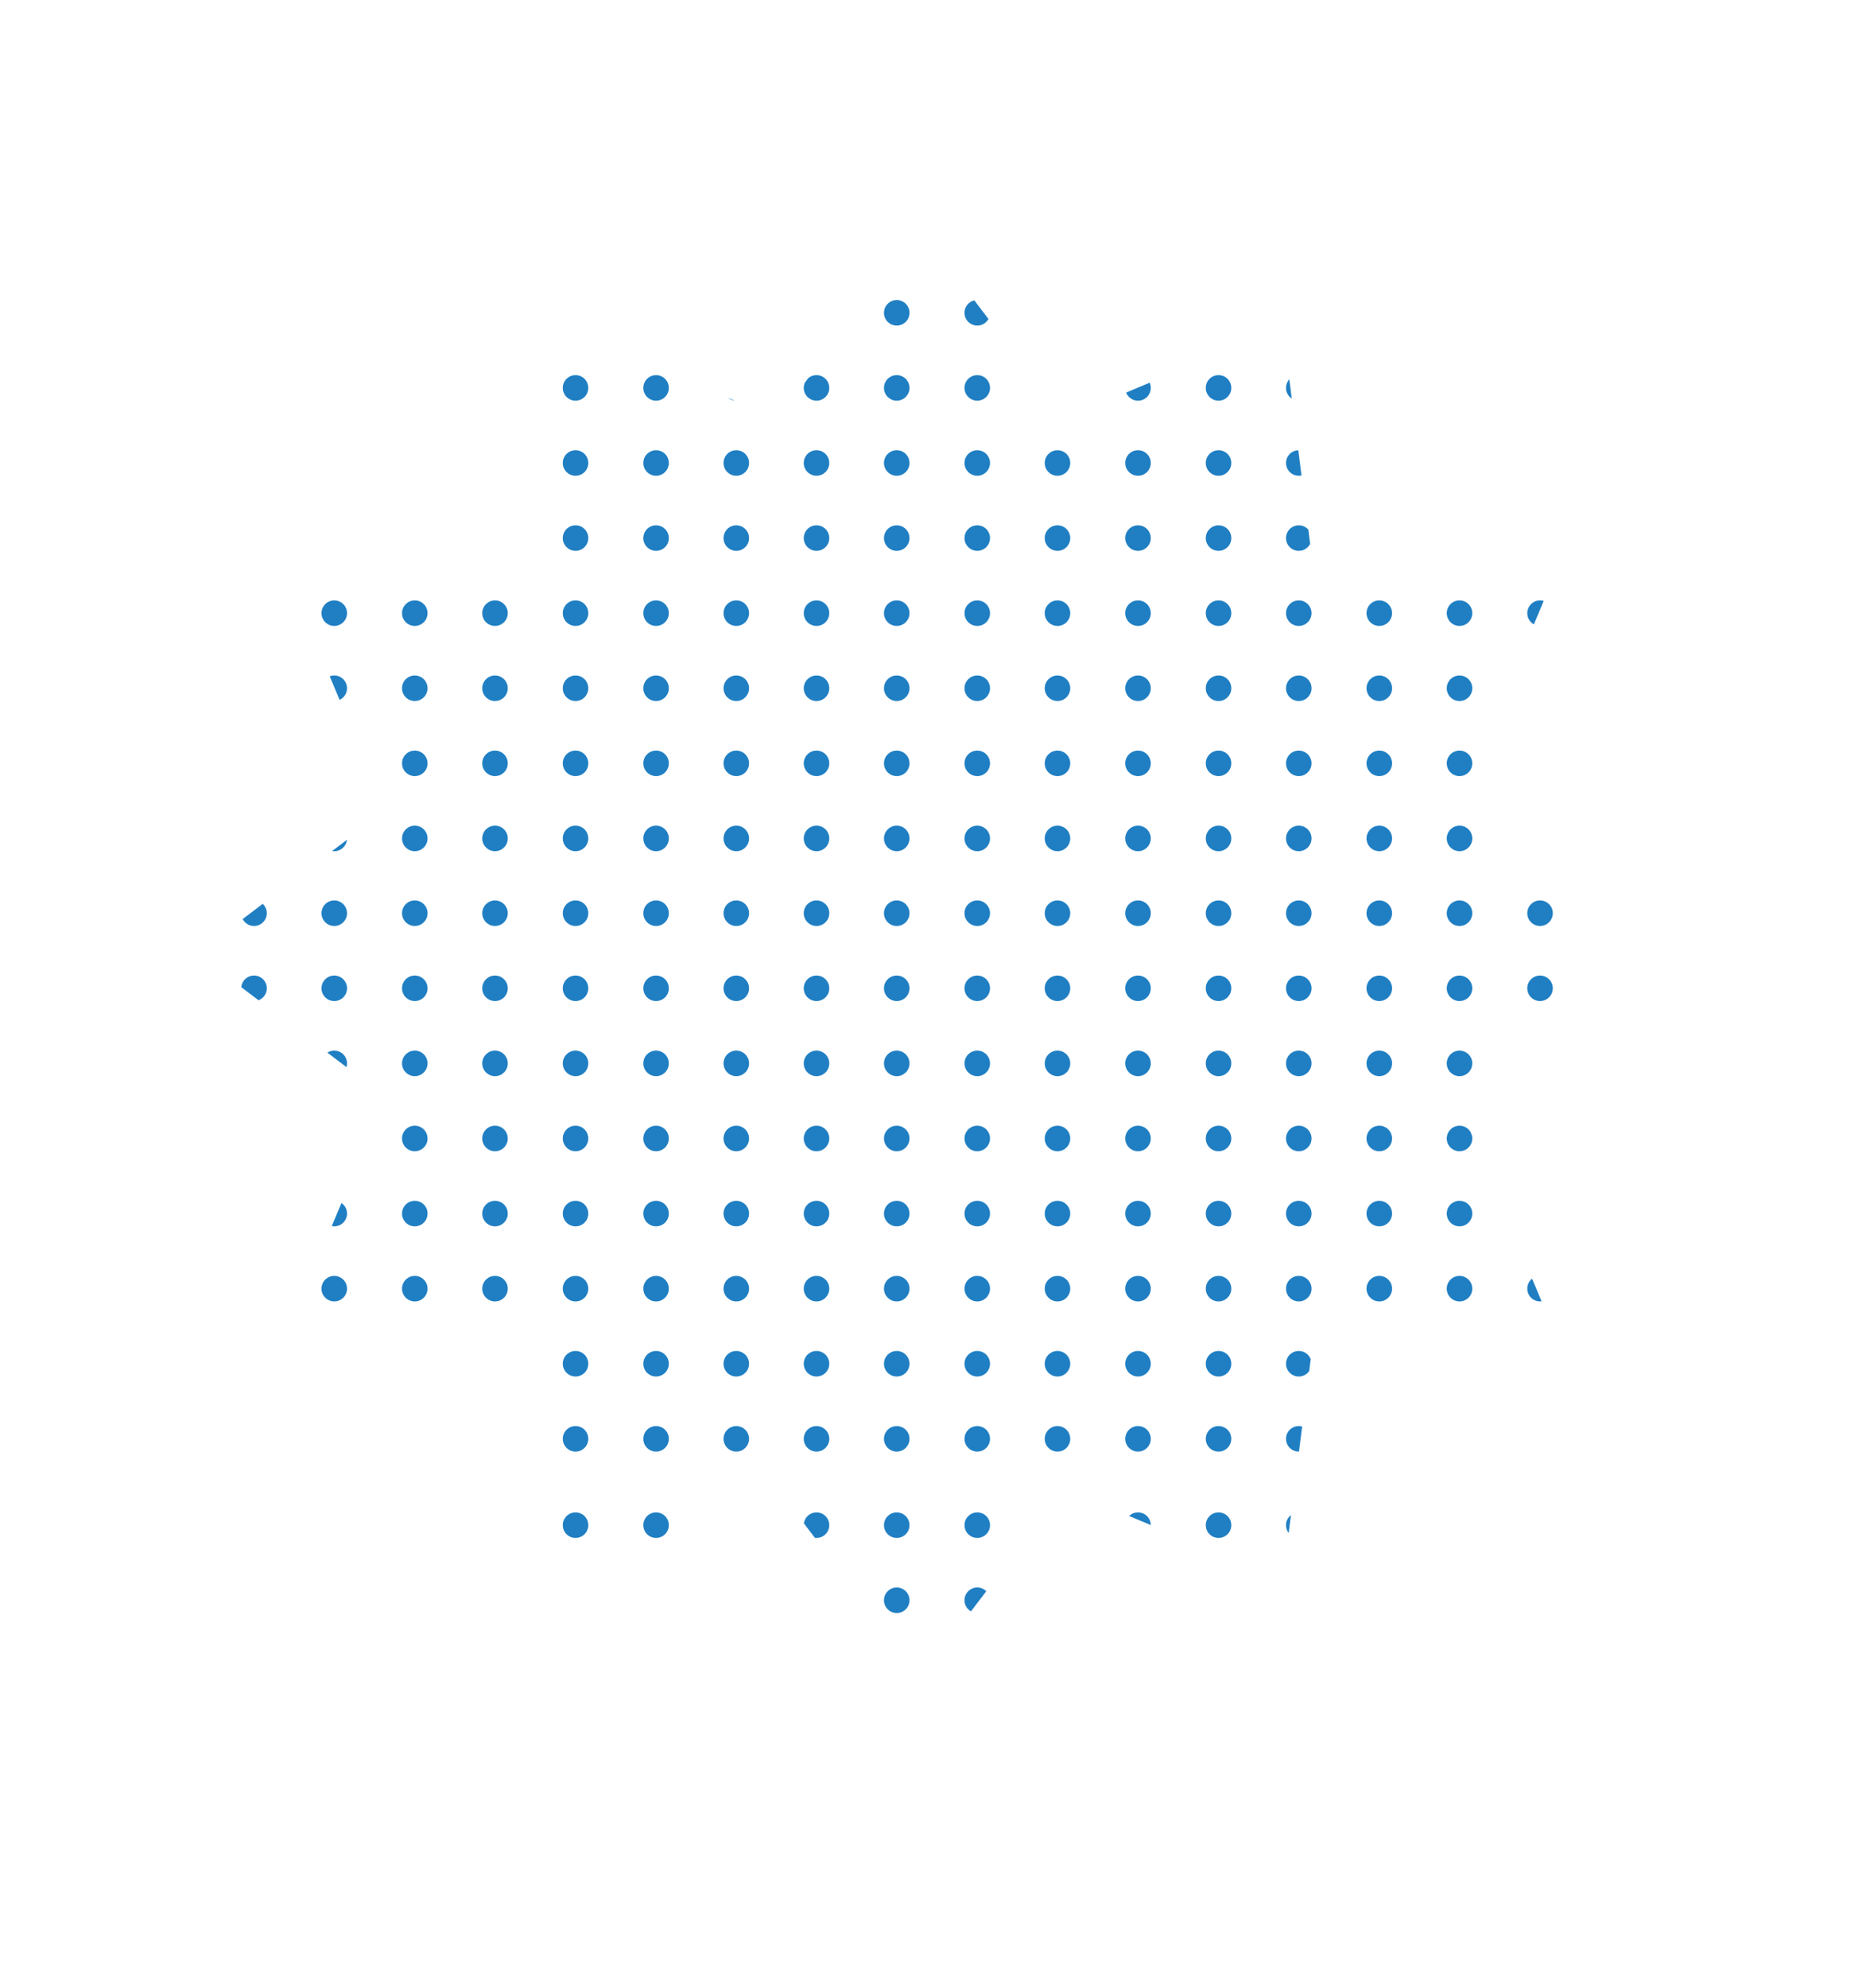 <svg id="Layer_1" data-name="Layer 1" xmlns="http://www.w3.org/2000/svg" xmlns:xlink="http://www.w3.org/1999/xlink" viewBox="0 0 61.67 65.4"><defs><style>.cls-1{fill:none;}.cls-2{clip-path:url(#clip-path);}.cls-3{clip-path:url(#clip-path-2);}.cls-4{fill:#207fc3;}</style><clipPath id="clip-path"><polygon id="_Clipping_Path_" data-name="&lt;Clipping Path&gt;" class="cls-1" points="30.3 7.56 35.02 13.77 42.21 10.75 43.19 18.48 50.93 19.46 47.91 26.65 54.12 31.37 47.91 36.09 50.93 43.28 43.19 44.26 42.21 51.99 35.02 48.97 30.3 55.18 25.59 48.97 18.4 51.99 17.42 44.26 9.68 43.28 12.7 36.09 6.49 31.37 12.7 26.65 9.68 19.46 17.42 18.48 18.4 10.75 25.59 13.77 30.3 7.56"/></clipPath><clipPath id="clip-path-2"><circle id="_Clipping_Path_2" data-name="&lt;Clipping Path&gt;" class="cls-1" cx="30.3" cy="32.69" r="28.37"/></clipPath></defs><title>exclamation-background</title><g id="_Clip_Group_" data-name="&lt;Clip Group&gt;"><g class="cls-2"><g id="_Clip_Group_2" data-name="&lt;Clip Group&gt;"><g class="cls-3"><g id="_Group_" data-name="&lt;Group&gt;"><circle id="_Path_" data-name="&lt;Path&gt;" class="cls-4" cx="24.23" cy="47.33" r="0.42"/><circle id="_Path_2" data-name="&lt;Path&gt;" class="cls-4" cx="21.59" cy="47.33" r="0.42"/><circle id="_Path_3" data-name="&lt;Path&gt;" class="cls-4" cx="18.94" cy="47.33" r="0.42"/><circle id="_Path_4" data-name="&lt;Path&gt;" class="cls-4" cx="16.29" cy="47.33" r="0.42"/><circle id="_Path_5" data-name="&lt;Path&gt;" class="cls-4" cx="13.65" cy="47.33" r="0.42"/><circle id="_Path_6" data-name="&lt;Path&gt;" class="cls-4" cx="11" cy="47.33" r="0.42"/><circle id="_Path_7" data-name="&lt;Path&gt;" class="cls-4" cx="8.36" cy="47.33" r="0.42"/><circle id="_Path_8" data-name="&lt;Path&gt;" class="cls-4" cx="5.71" cy="47.33" r="0.42"/><circle id="_Path_9" data-name="&lt;Path&gt;" class="cls-4" cx="3.06" cy="47.33" r="0.42"/><circle id="_Path_10" data-name="&lt;Path&gt;" class="cls-4" cx="0.42" cy="47.33" r="0.42"/><circle id="_Path_11" data-name="&lt;Path&gt;" class="cls-4" cx="24.23" cy="44.86" r="0.42"/><circle id="_Path_12" data-name="&lt;Path&gt;" class="cls-4" cx="21.59" cy="44.86" r="0.42"/><circle id="_Path_13" data-name="&lt;Path&gt;" class="cls-4" cx="18.94" cy="44.86" r="0.42"/><circle id="_Path_14" data-name="&lt;Path&gt;" class="cls-4" cx="16.29" cy="44.86" r="0.42"/><circle id="_Path_15" data-name="&lt;Path&gt;" class="cls-4" cx="13.65" cy="44.86" r="0.42"/><circle id="_Path_16" data-name="&lt;Path&gt;" class="cls-4" cx="11" cy="44.86" r="0.42"/><circle id="_Path_17" data-name="&lt;Path&gt;" class="cls-4" cx="8.36" cy="44.86" r="0.42"/><circle id="_Path_18" data-name="&lt;Path&gt;" class="cls-4" cx="5.71" cy="44.86" r="0.42"/><circle id="_Path_19" data-name="&lt;Path&gt;" class="cls-4" cx="3.06" cy="44.86" r="0.42"/><circle id="_Path_20" data-name="&lt;Path&gt;" class="cls-4" cx="0.42" cy="44.86" r="0.42"/><circle id="_Path_21" data-name="&lt;Path&gt;" class="cls-4" cx="24.23" cy="42.39" r="0.42"/><circle id="_Path_22" data-name="&lt;Path&gt;" class="cls-4" cx="21.59" cy="42.39" r="0.42"/><circle id="_Path_23" data-name="&lt;Path&gt;" class="cls-4" cx="18.94" cy="42.39" r="0.42"/><circle id="_Path_24" data-name="&lt;Path&gt;" class="cls-4" cx="16.29" cy="42.39" r="0.42"/><circle id="_Path_25" data-name="&lt;Path&gt;" class="cls-4" cx="13.65" cy="42.39" r="0.42"/><circle id="_Path_26" data-name="&lt;Path&gt;" class="cls-4" cx="11" cy="42.39" r="0.42"/><circle id="_Path_27" data-name="&lt;Path&gt;" class="cls-4" cx="8.36" cy="42.39" r="0.42"/><circle id="_Path_28" data-name="&lt;Path&gt;" class="cls-4" cx="5.71" cy="42.39" r="0.42"/><circle id="_Path_29" data-name="&lt;Path&gt;" class="cls-4" cx="3.06" cy="42.39" r="0.42"/><circle id="_Path_30" data-name="&lt;Path&gt;" class="cls-4" cx="0.42" cy="42.39" r="0.42"/><circle id="_Path_31" data-name="&lt;Path&gt;" class="cls-4" cx="24.23" cy="39.92" r="0.42"/><circle id="_Path_32" data-name="&lt;Path&gt;" class="cls-4" cx="21.59" cy="39.92" r="0.42"/><circle id="_Path_33" data-name="&lt;Path&gt;" class="cls-4" cx="18.94" cy="39.92" r="0.42"/><circle id="_Path_34" data-name="&lt;Path&gt;" class="cls-4" cx="16.29" cy="39.92" r="0.42"/><circle id="_Path_35" data-name="&lt;Path&gt;" class="cls-4" cx="13.65" cy="39.92" r="0.42"/><circle id="_Path_36" data-name="&lt;Path&gt;" class="cls-4" cx="11" cy="39.92" r="0.42"/><circle id="_Path_37" data-name="&lt;Path&gt;" class="cls-4" cx="8.36" cy="39.92" r="0.42"/><circle id="_Path_38" data-name="&lt;Path&gt;" class="cls-4" cx="5.71" cy="39.92" r="0.42"/><circle id="_Path_39" data-name="&lt;Path&gt;" class="cls-4" cx="3.06" cy="39.92" r="0.42"/><circle id="_Path_40" data-name="&lt;Path&gt;" class="cls-4" cx="0.42" cy="39.92" r="0.42"/><circle id="_Path_41" data-name="&lt;Path&gt;" class="cls-4" cx="24.23" cy="37.45" r="0.42"/><circle id="_Path_42" data-name="&lt;Path&gt;" class="cls-4" cx="21.59" cy="37.45" r="0.42"/><circle id="_Path_43" data-name="&lt;Path&gt;" class="cls-4" cx="18.94" cy="37.45" r="0.42"/><circle id="_Path_44" data-name="&lt;Path&gt;" class="cls-4" cx="16.29" cy="37.45" r="0.42"/><circle id="_Path_45" data-name="&lt;Path&gt;" class="cls-4" cx="13.65" cy="37.45" r="0.42"/><circle id="_Path_46" data-name="&lt;Path&gt;" class="cls-4" cx="11" cy="37.45" r="0.42"/><circle id="_Path_47" data-name="&lt;Path&gt;" class="cls-4" cx="8.36" cy="37.45" r="0.42"/><circle id="_Path_48" data-name="&lt;Path&gt;" class="cls-4" cx="5.71" cy="37.45" r="0.42"/><circle id="_Path_49" data-name="&lt;Path&gt;" class="cls-4" cx="3.06" cy="37.45" r="0.42"/><circle id="_Path_50" data-name="&lt;Path&gt;" class="cls-4" cx="0.42" cy="37.45" r="0.42"/><circle id="_Path_51" data-name="&lt;Path&gt;" class="cls-4" cx="24.23" cy="34.98" r="0.42"/><circle id="_Path_52" data-name="&lt;Path&gt;" class="cls-4" cx="21.59" cy="34.98" r="0.42"/><circle id="_Path_53" data-name="&lt;Path&gt;" class="cls-4" cx="18.94" cy="34.98" r="0.42"/><circle id="_Path_54" data-name="&lt;Path&gt;" class="cls-4" cx="16.29" cy="34.98" r="0.42"/><circle id="_Path_55" data-name="&lt;Path&gt;" class="cls-4" cx="13.65" cy="34.98" r="0.42"/><circle id="_Path_56" data-name="&lt;Path&gt;" class="cls-4" cx="11" cy="34.98" r="0.42"/><circle id="_Path_57" data-name="&lt;Path&gt;" class="cls-4" cx="8.36" cy="34.98" r="0.42"/><circle id="_Path_58" data-name="&lt;Path&gt;" class="cls-4" cx="5.71" cy="34.98" r="0.42"/><circle id="_Path_59" data-name="&lt;Path&gt;" class="cls-4" cx="3.06" cy="34.98" r="0.42"/><circle id="_Path_60" data-name="&lt;Path&gt;" class="cls-4" cx="0.42" cy="34.98" r="0.42"/><circle id="_Path_61" data-name="&lt;Path&gt;" class="cls-4" cx="24.23" cy="32.51" r="0.42"/><circle id="_Path_62" data-name="&lt;Path&gt;" class="cls-4" cx="21.59" cy="32.51" r="0.42"/><circle id="_Path_63" data-name="&lt;Path&gt;" class="cls-4" cx="18.94" cy="32.51" r="0.42"/><circle id="_Path_64" data-name="&lt;Path&gt;" class="cls-4" cx="16.29" cy="32.51" r="0.42"/><circle id="_Path_65" data-name="&lt;Path&gt;" class="cls-4" cx="13.65" cy="32.51" r="0.42"/><circle id="_Path_66" data-name="&lt;Path&gt;" class="cls-4" cx="11" cy="32.51" r="0.42"/><circle id="_Path_67" data-name="&lt;Path&gt;" class="cls-4" cx="8.36" cy="32.51" r="0.42"/><circle id="_Path_68" data-name="&lt;Path&gt;" class="cls-4" cx="5.71" cy="32.51" r="0.42"/><circle id="_Path_69" data-name="&lt;Path&gt;" class="cls-4" cx="3.06" cy="32.51" r="0.42"/><circle id="_Path_70" data-name="&lt;Path&gt;" class="cls-4" cx="0.42" cy="32.51" r="0.42"/><circle id="_Path_71" data-name="&lt;Path&gt;" class="cls-4" cx="24.23" cy="30.04" r="0.42"/><circle id="_Path_72" data-name="&lt;Path&gt;" class="cls-4" cx="21.59" cy="30.04" r="0.42"/><circle id="_Path_73" data-name="&lt;Path&gt;" class="cls-4" cx="18.94" cy="30.04" r="0.42"/><circle id="_Path_74" data-name="&lt;Path&gt;" class="cls-4" cx="16.29" cy="30.04" r="0.42"/><circle id="_Path_75" data-name="&lt;Path&gt;" class="cls-4" cx="13.65" cy="30.04" r="0.42"/><circle id="_Path_76" data-name="&lt;Path&gt;" class="cls-4" cx="11" cy="30.04" r="0.42"/><circle id="_Path_77" data-name="&lt;Path&gt;" class="cls-4" cx="8.36" cy="30.04" r="0.42"/><circle id="_Path_78" data-name="&lt;Path&gt;" class="cls-4" cx="5.71" cy="30.04" r="0.42"/><circle id="_Path_79" data-name="&lt;Path&gt;" class="cls-4" cx="3.06" cy="30.04" r="0.42"/><circle id="_Path_80" data-name="&lt;Path&gt;" class="cls-4" cx="0.42" cy="30.04" r="0.42"/><circle id="_Path_81" data-name="&lt;Path&gt;" class="cls-4" cx="24.23" cy="64.98" r="0.42"/><circle id="_Path_82" data-name="&lt;Path&gt;" class="cls-4" cx="21.59" cy="64.98" r="0.42"/><circle id="_Path_83" data-name="&lt;Path&gt;" class="cls-4" cx="18.94" cy="64.98" r="0.42"/><circle id="_Path_84" data-name="&lt;Path&gt;" class="cls-4" cx="16.29" cy="64.98" r="0.42"/><circle id="_Path_85" data-name="&lt;Path&gt;" class="cls-4" cx="13.65" cy="64.98" r="0.42"/><circle id="_Path_86" data-name="&lt;Path&gt;" class="cls-4" cx="11" cy="64.98" r="0.42"/><circle id="_Path_87" data-name="&lt;Path&gt;" class="cls-4" cx="8.36" cy="64.98" r="0.42"/><circle id="_Path_88" data-name="&lt;Path&gt;" class="cls-4" cx="5.71" cy="64.98" r="0.42"/><circle id="_Path_89" data-name="&lt;Path&gt;" class="cls-4" cx="3.06" cy="64.98" r="0.42"/><circle id="_Path_90" data-name="&lt;Path&gt;" class="cls-4" cx="0.42" cy="64.98" r="0.42"/><circle id="_Path_91" data-name="&lt;Path&gt;" class="cls-4" cx="24.23" cy="62.52" r="0.42"/><circle id="_Path_92" data-name="&lt;Path&gt;" class="cls-4" cx="21.59" cy="62.52" r="0.42"/><circle id="_Path_93" data-name="&lt;Path&gt;" class="cls-4" cx="18.94" cy="62.52" r="0.42"/><circle id="_Path_94" data-name="&lt;Path&gt;" class="cls-4" cx="16.29" cy="62.52" r="0.42"/><circle id="_Path_95" data-name="&lt;Path&gt;" class="cls-4" cx="13.65" cy="62.52" r="0.42"/><circle id="_Path_96" data-name="&lt;Path&gt;" class="cls-4" cx="11" cy="62.52" r="0.42"/><circle id="_Path_97" data-name="&lt;Path&gt;" class="cls-4" cx="8.36" cy="62.52" r="0.42"/><circle id="_Path_98" data-name="&lt;Path&gt;" class="cls-4" cx="5.71" cy="62.52" r="0.42"/><circle id="_Path_99" data-name="&lt;Path&gt;" class="cls-4" cx="3.06" cy="62.52" r="0.42"/><circle id="_Path_100" data-name="&lt;Path&gt;" class="cls-4" cx="0.42" cy="62.52" r="0.42"/><circle id="_Path_101" data-name="&lt;Path&gt;" class="cls-4" cx="24.23" cy="60.05" r="0.42"/><circle id="_Path_102" data-name="&lt;Path&gt;" class="cls-4" cx="21.59" cy="60.05" r="0.42"/><circle id="_Path_103" data-name="&lt;Path&gt;" class="cls-4" cx="18.94" cy="60.05" r="0.42"/><circle id="_Path_104" data-name="&lt;Path&gt;" class="cls-4" cx="16.29" cy="60.05" r="0.42"/><circle id="_Path_105" data-name="&lt;Path&gt;" class="cls-4" cx="13.65" cy="60.05" r="0.42"/><circle id="_Path_106" data-name="&lt;Path&gt;" class="cls-4" cx="11" cy="60.05" r="0.42"/><circle id="_Path_107" data-name="&lt;Path&gt;" class="cls-4" cx="8.36" cy="60.05" r="0.42"/><circle id="_Path_108" data-name="&lt;Path&gt;" class="cls-4" cx="5.71" cy="60.05" r="0.42"/><circle id="_Path_109" data-name="&lt;Path&gt;" class="cls-4" cx="3.06" cy="60.05" r="0.42"/><circle id="_Path_110" data-name="&lt;Path&gt;" class="cls-4" cx="0.42" cy="60.05" r="0.42"/><circle id="_Path_111" data-name="&lt;Path&gt;" class="cls-4" cx="24.23" cy="57.58" r="0.42"/><circle id="_Path_112" data-name="&lt;Path&gt;" class="cls-4" cx="21.59" cy="57.58" r="0.42"/><circle id="_Path_113" data-name="&lt;Path&gt;" class="cls-4" cx="18.94" cy="57.58" r="0.42"/><circle id="_Path_114" data-name="&lt;Path&gt;" class="cls-4" cx="16.29" cy="57.58" r="0.42"/><circle id="_Path_115" data-name="&lt;Path&gt;" class="cls-4" cx="13.65" cy="57.58" r="0.42"/><circle id="_Path_116" data-name="&lt;Path&gt;" class="cls-4" cx="11" cy="57.58" r="0.42"/><circle id="_Path_117" data-name="&lt;Path&gt;" class="cls-4" cx="8.36" cy="57.58" r="0.42"/><circle id="_Path_118" data-name="&lt;Path&gt;" class="cls-4" cx="5.71" cy="57.58" r="0.42"/><circle id="_Path_119" data-name="&lt;Path&gt;" class="cls-4" cx="3.06" cy="57.58" r="0.42"/><circle id="_Path_120" data-name="&lt;Path&gt;" class="cls-4" cx="0.42" cy="57.58" r="0.42"/><circle id="_Path_121" data-name="&lt;Path&gt;" class="cls-4" cx="24.23" cy="55.11" r="0.42"/><circle id="_Path_122" data-name="&lt;Path&gt;" class="cls-4" cx="21.59" cy="55.11" r="0.42"/><circle id="_Path_123" data-name="&lt;Path&gt;" class="cls-4" cx="18.94" cy="55.11" r="0.42"/><circle id="_Path_124" data-name="&lt;Path&gt;" class="cls-4" cx="16.29" cy="55.11" r="0.42"/><circle id="_Path_125" data-name="&lt;Path&gt;" class="cls-4" cx="13.65" cy="55.11" r="0.42"/><circle id="_Path_126" data-name="&lt;Path&gt;" class="cls-4" cx="11" cy="55.11" r="0.42"/><circle id="_Path_127" data-name="&lt;Path&gt;" class="cls-4" cx="8.36" cy="55.11" r="0.42"/><circle id="_Path_128" data-name="&lt;Path&gt;" class="cls-4" cx="5.71" cy="55.11" r="0.42"/><circle id="_Path_129" data-name="&lt;Path&gt;" class="cls-4" cx="3.06" cy="55.11" r="0.42"/><circle id="_Path_130" data-name="&lt;Path&gt;" class="cls-4" cx="0.42" cy="55.11" r="0.42"/><circle id="_Path_131" data-name="&lt;Path&gt;" class="cls-4" cx="24.23" cy="52.64" r="0.42"/><circle id="_Path_132" data-name="&lt;Path&gt;" class="cls-4" cx="21.59" cy="52.64" r="0.42"/><circle id="_Path_133" data-name="&lt;Path&gt;" class="cls-4" cx="18.94" cy="52.64" r="0.42"/><circle id="_Path_134" data-name="&lt;Path&gt;" class="cls-4" cx="16.29" cy="52.64" r="0.42"/><circle id="_Path_135" data-name="&lt;Path&gt;" class="cls-4" cx="13.65" cy="52.64" r="0.42"/><circle id="_Path_136" data-name="&lt;Path&gt;" class="cls-4" cx="11" cy="52.64" r="0.42"/><circle id="_Path_137" data-name="&lt;Path&gt;" class="cls-4" cx="8.36" cy="52.64" r="0.42"/><circle id="_Path_138" data-name="&lt;Path&gt;" class="cls-4" cx="5.71" cy="52.64" r="0.42"/><circle id="_Path_139" data-name="&lt;Path&gt;" class="cls-4" cx="3.06" cy="52.64" r="0.42"/><circle id="_Path_140" data-name="&lt;Path&gt;" class="cls-4" cx="0.42" cy="52.64" r="0.42"/><circle id="_Path_141" data-name="&lt;Path&gt;" class="cls-4" cx="24.23" cy="50.17" r="0.42"/><circle id="_Path_142" data-name="&lt;Path&gt;" class="cls-4" cx="21.59" cy="50.17" r="0.42"/><circle id="_Path_143" data-name="&lt;Path&gt;" class="cls-4" cx="18.94" cy="50.17" r="0.42"/><circle id="_Path_144" data-name="&lt;Path&gt;" class="cls-4" cx="16.29" cy="50.17" r="0.42"/><circle id="_Path_145" data-name="&lt;Path&gt;" class="cls-4" cx="13.65" cy="50.17" r="0.42"/><circle id="_Path_146" data-name="&lt;Path&gt;" class="cls-4" cx="11" cy="50.17" r="0.42"/><circle id="_Path_147" data-name="&lt;Path&gt;" class="cls-4" cx="8.36" cy="50.17" r="0.42"/><circle id="_Path_148" data-name="&lt;Path&gt;" class="cls-4" cx="5.71" cy="50.17" r="0.42"/><circle id="_Path_149" data-name="&lt;Path&gt;" class="cls-4" cx="3.06" cy="50.17" r="0.42"/><circle id="_Path_150" data-name="&lt;Path&gt;" class="cls-4" cx="0.42" cy="50.17" r="0.42"/><circle id="_Path_151" data-name="&lt;Path&gt;" class="cls-4" cx="24.23" cy="27.58" r="0.42"/><circle id="_Path_152" data-name="&lt;Path&gt;" class="cls-4" cx="21.59" cy="27.58" r="0.42"/><circle id="_Path_153" data-name="&lt;Path&gt;" class="cls-4" cx="18.94" cy="27.58" r="0.42"/><circle id="_Path_154" data-name="&lt;Path&gt;" class="cls-4" cx="16.29" cy="27.58" r="0.42"/><circle id="_Path_155" data-name="&lt;Path&gt;" class="cls-4" cx="13.65" cy="27.58" r="0.42"/><circle id="_Path_156" data-name="&lt;Path&gt;" class="cls-4" cx="11" cy="27.58" r="0.42"/><circle id="_Path_157" data-name="&lt;Path&gt;" class="cls-4" cx="8.36" cy="27.58" r="0.42"/><circle id="_Path_158" data-name="&lt;Path&gt;" class="cls-4" cx="5.71" cy="27.58" r="0.42"/><circle id="_Path_159" data-name="&lt;Path&gt;" class="cls-4" cx="3.06" cy="27.58" r="0.42"/><circle id="_Path_160" data-name="&lt;Path&gt;" class="cls-4" cx="0.42" cy="27.58" r="0.42"/><circle id="_Path_161" data-name="&lt;Path&gt;" class="cls-4" cx="24.23" cy="25.11" r="0.42"/><circle id="_Path_162" data-name="&lt;Path&gt;" class="cls-4" cx="21.59" cy="25.11" r="0.42"/><circle id="_Path_163" data-name="&lt;Path&gt;" class="cls-4" cx="18.94" cy="25.11" r="0.42"/><circle id="_Path_164" data-name="&lt;Path&gt;" class="cls-4" cx="16.29" cy="25.11" r="0.42"/><circle id="_Path_165" data-name="&lt;Path&gt;" class="cls-4" cx="13.65" cy="25.11" r="0.42"/><circle id="_Path_166" data-name="&lt;Path&gt;" class="cls-4" cx="11" cy="25.11" r="0.42"/><circle id="_Path_167" data-name="&lt;Path&gt;" class="cls-4" cx="8.36" cy="25.11" r="0.42"/><circle id="_Path_168" data-name="&lt;Path&gt;" class="cls-4" cx="5.71" cy="25.11" r="0.42"/><circle id="_Path_169" data-name="&lt;Path&gt;" class="cls-4" cx="3.06" cy="25.11" r="0.42"/><circle id="_Path_170" data-name="&lt;Path&gt;" class="cls-4" cx="0.42" cy="25.11" r="0.42"/><circle id="_Path_171" data-name="&lt;Path&gt;" class="cls-4" cx="24.23" cy="22.64" r="0.42"/><circle id="_Path_172" data-name="&lt;Path&gt;" class="cls-4" cx="21.59" cy="22.64" r="0.42"/><circle id="_Path_173" data-name="&lt;Path&gt;" class="cls-4" cx="18.94" cy="22.64" r="0.42"/><circle id="_Path_174" data-name="&lt;Path&gt;" class="cls-4" cx="16.29" cy="22.64" r="0.42"/><circle id="_Path_175" data-name="&lt;Path&gt;" class="cls-4" cx="13.65" cy="22.64" r="0.42"/><circle id="_Path_176" data-name="&lt;Path&gt;" class="cls-4" cx="11" cy="22.64" r="0.42"/><circle id="_Path_177" data-name="&lt;Path&gt;" class="cls-4" cx="8.36" cy="22.64" r="0.42"/><circle id="_Path_178" data-name="&lt;Path&gt;" class="cls-4" cx="5.71" cy="22.64" r="0.42"/><circle id="_Path_179" data-name="&lt;Path&gt;" class="cls-4" cx="3.06" cy="22.64" r="0.42"/><circle id="_Path_180" data-name="&lt;Path&gt;" class="cls-4" cx="0.42" cy="22.64" r="0.42"/><circle id="_Path_181" data-name="&lt;Path&gt;" class="cls-4" cx="24.23" cy="20.17" r="0.42"/><circle id="_Path_182" data-name="&lt;Path&gt;" class="cls-4" cx="21.59" cy="20.17" r="0.42"/><circle id="_Path_183" data-name="&lt;Path&gt;" class="cls-4" cx="18.94" cy="20.17" r="0.42"/><circle id="_Path_184" data-name="&lt;Path&gt;" class="cls-4" cx="16.29" cy="20.17" r="0.42"/><circle id="_Path_185" data-name="&lt;Path&gt;" class="cls-4" cx="13.65" cy="20.17" r="0.42"/><circle id="_Path_186" data-name="&lt;Path&gt;" class="cls-4" cx="11" cy="20.17" r="0.42"/><circle id="_Path_187" data-name="&lt;Path&gt;" class="cls-4" cx="8.36" cy="20.17" r="0.42"/><circle id="_Path_188" data-name="&lt;Path&gt;" class="cls-4" cx="5.71" cy="20.17" r="0.42"/><circle id="_Path_189" data-name="&lt;Path&gt;" class="cls-4" cx="3.06" cy="20.17" r="0.42"/><circle id="_Path_190" data-name="&lt;Path&gt;" class="cls-4" cx="0.42" cy="20.17" r="0.42"/><circle id="_Path_191" data-name="&lt;Path&gt;" class="cls-4" cx="24.23" cy="17.7" r="0.42"/><circle id="_Path_192" data-name="&lt;Path&gt;" class="cls-4" cx="21.59" cy="17.7" r="0.42"/><circle id="_Path_193" data-name="&lt;Path&gt;" class="cls-4" cx="18.94" cy="17.7" r="0.42"/><circle id="_Path_194" data-name="&lt;Path&gt;" class="cls-4" cx="16.29" cy="17.7" r="0.42"/><circle id="_Path_195" data-name="&lt;Path&gt;" class="cls-4" cx="13.65" cy="17.7" r="0.42"/><circle id="_Path_196" data-name="&lt;Path&gt;" class="cls-4" cx="11" cy="17.7" r="0.42"/><circle id="_Path_197" data-name="&lt;Path&gt;" class="cls-4" cx="8.36" cy="17.7" r="0.42"/><circle id="_Path_198" data-name="&lt;Path&gt;" class="cls-4" cx="5.71" cy="17.7" r="0.42"/><circle id="_Path_199" data-name="&lt;Path&gt;" class="cls-4" cx="3.06" cy="17.7" r="0.42"/><circle id="_Path_200" data-name="&lt;Path&gt;" class="cls-4" cx="0.42" cy="17.7" r="0.42"/><circle id="_Path_201" data-name="&lt;Path&gt;" class="cls-4" cx="24.23" cy="15.23" r="0.42"/><circle id="_Path_202" data-name="&lt;Path&gt;" class="cls-4" cx="21.59" cy="15.23" r="0.42"/><circle id="_Path_203" data-name="&lt;Path&gt;" class="cls-4" cx="18.94" cy="15.23" r="0.42"/><circle id="_Path_204" data-name="&lt;Path&gt;" class="cls-4" cx="16.29" cy="15.23" r="0.42"/><circle id="_Path_205" data-name="&lt;Path&gt;" class="cls-4" cx="13.65" cy="15.23" r="0.42"/><circle id="_Path_206" data-name="&lt;Path&gt;" class="cls-4" cx="11" cy="15.23" r="0.42"/><circle id="_Path_207" data-name="&lt;Path&gt;" class="cls-4" cx="8.36" cy="15.23" r="0.42"/><circle id="_Path_208" data-name="&lt;Path&gt;" class="cls-4" cx="5.71" cy="15.23" r="0.42"/><circle id="_Path_209" data-name="&lt;Path&gt;" class="cls-4" cx="3.06" cy="15.23" r="0.42"/><circle id="_Path_210" data-name="&lt;Path&gt;" class="cls-4" cx="0.42" cy="15.23" r="0.42"/><circle id="_Path_211" data-name="&lt;Path&gt;" class="cls-4" cx="24.23" cy="12.76" r="0.42"/><circle id="_Path_212" data-name="&lt;Path&gt;" class="cls-4" cx="21.59" cy="12.76" r="0.42"/><circle id="_Path_213" data-name="&lt;Path&gt;" class="cls-4" cx="18.94" cy="12.76" r="0.42"/><circle id="_Path_214" data-name="&lt;Path&gt;" class="cls-4" cx="16.29" cy="12.76" r="0.42"/><circle id="_Path_215" data-name="&lt;Path&gt;" class="cls-4" cx="13.65" cy="12.76" r="0.42"/><circle id="_Path_216" data-name="&lt;Path&gt;" class="cls-4" cx="11" cy="12.76" r="0.42"/><circle id="_Path_217" data-name="&lt;Path&gt;" class="cls-4" cx="8.36" cy="12.76" r="0.42"/><circle id="_Path_218" data-name="&lt;Path&gt;" class="cls-4" cx="5.71" cy="12.76" r="0.42"/><circle id="_Path_219" data-name="&lt;Path&gt;" class="cls-4" cx="3.06" cy="12.76" r="0.42"/><circle id="_Path_220" data-name="&lt;Path&gt;" class="cls-4" cx="0.42" cy="12.76" r="0.42"/><circle id="_Path_221" data-name="&lt;Path&gt;" class="cls-4" cx="24.23" cy="10.29" r="0.42"/><circle id="_Path_222" data-name="&lt;Path&gt;" class="cls-4" cx="21.59" cy="10.29" r="0.42"/><circle id="_Path_223" data-name="&lt;Path&gt;" class="cls-4" cx="18.94" cy="10.29" r="0.42"/><circle id="_Path_224" data-name="&lt;Path&gt;" class="cls-4" cx="16.29" cy="10.29" r="0.42"/><circle id="_Path_225" data-name="&lt;Path&gt;" class="cls-4" cx="13.65" cy="10.29" r="0.42"/><circle id="_Path_226" data-name="&lt;Path&gt;" class="cls-4" cx="11" cy="10.29" r="0.42"/><circle id="_Path_227" data-name="&lt;Path&gt;" class="cls-4" cx="8.36" cy="10.29" r="0.42"/><circle id="_Path_228" data-name="&lt;Path&gt;" class="cls-4" cx="5.71" cy="10.29" r="0.42"/><circle id="_Path_229" data-name="&lt;Path&gt;" class="cls-4" cx="3.06" cy="10.29" r="0.42"/><circle id="_Path_230" data-name="&lt;Path&gt;" class="cls-4" cx="0.42" cy="10.29" r="0.42"/><circle id="_Path_231" data-name="&lt;Path&gt;" class="cls-4" cx="24.23" cy="7.82" r="0.42"/><circle id="_Path_232" data-name="&lt;Path&gt;" class="cls-4" cx="21.59" cy="7.82" r="0.42"/><circle id="_Path_233" data-name="&lt;Path&gt;" class="cls-4" cx="18.94" cy="7.82" r="0.42"/><circle id="_Path_234" data-name="&lt;Path&gt;" class="cls-4" cx="16.29" cy="7.82" r="0.42"/><circle id="_Path_235" data-name="&lt;Path&gt;" class="cls-4" cx="13.65" cy="7.82" r="0.42"/><circle id="_Path_236" data-name="&lt;Path&gt;" class="cls-4" cx="11" cy="7.82" r="0.42"/><circle id="_Path_237" data-name="&lt;Path&gt;" class="cls-4" cx="8.36" cy="7.82" r="0.42"/><circle id="_Path_238" data-name="&lt;Path&gt;" class="cls-4" cx="5.71" cy="7.82" r="0.42"/><circle id="_Path_239" data-name="&lt;Path&gt;" class="cls-4" cx="3.06" cy="7.82" r="0.42"/><circle id="_Path_240" data-name="&lt;Path&gt;" class="cls-4" cx="0.42" cy="7.82" r="0.42"/><circle id="_Path_241" data-name="&lt;Path&gt;" class="cls-4" cx="24.23" cy="5.36" r="0.42"/><circle id="_Path_242" data-name="&lt;Path&gt;" class="cls-4" cx="21.59" cy="5.36" r="0.42"/><circle id="_Path_243" data-name="&lt;Path&gt;" class="cls-4" cx="18.94" cy="5.36" r="0.42"/><circle id="_Path_244" data-name="&lt;Path&gt;" class="cls-4" cx="16.29" cy="5.36" r="0.42"/><circle id="_Path_245" data-name="&lt;Path&gt;" class="cls-4" cx="13.65" cy="5.36" r="0.42"/><circle id="_Path_246" data-name="&lt;Path&gt;" class="cls-4" cx="11" cy="5.36" r="0.42"/><circle id="_Path_247" data-name="&lt;Path&gt;" class="cls-4" cx="8.36" cy="5.36" r="0.42"/><circle id="_Path_248" data-name="&lt;Path&gt;" class="cls-4" cx="5.71" cy="5.36" r="0.42"/><circle id="_Path_249" data-name="&lt;Path&gt;" class="cls-4" cx="3.06" cy="5.36" r="0.42"/><circle id="_Path_250" data-name="&lt;Path&gt;" class="cls-4" cx="0.42" cy="5.36" r="0.42"/><circle id="_Path_251" data-name="&lt;Path&gt;" class="cls-4" cx="24.23" cy="2.89" r="0.42"/><circle id="_Path_252" data-name="&lt;Path&gt;" class="cls-4" cx="21.59" cy="2.89" r="0.42"/><circle id="_Path_253" data-name="&lt;Path&gt;" class="cls-4" cx="18.94" cy="2.89" r="0.42"/><circle id="_Path_254" data-name="&lt;Path&gt;" class="cls-4" cx="16.29" cy="2.89" r="0.42"/><circle id="_Path_255" data-name="&lt;Path&gt;" class="cls-4" cx="13.65" cy="2.89" r="0.42"/><circle id="_Path_256" data-name="&lt;Path&gt;" class="cls-4" cx="11" cy="2.89" r="0.42"/><circle id="_Path_257" data-name="&lt;Path&gt;" class="cls-4" cx="8.36" cy="2.89" r="0.42"/><circle id="_Path_258" data-name="&lt;Path&gt;" class="cls-4" cx="5.71" cy="2.89" r="0.42"/><circle id="_Path_259" data-name="&lt;Path&gt;" class="cls-4" cx="3.06" cy="2.89" r="0.42"/><circle id="_Path_260" data-name="&lt;Path&gt;" class="cls-4" cx="0.42" cy="2.89" r="0.42"/><circle id="_Path_261" data-name="&lt;Path&gt;" class="cls-4" cx="24.23" cy="0.42" r="0.42"/><circle id="_Path_262" data-name="&lt;Path&gt;" class="cls-4" cx="21.59" cy="0.42" r="0.42"/><circle id="_Path_263" data-name="&lt;Path&gt;" class="cls-4" cx="18.94" cy="0.42" r="0.42"/><circle id="_Path_264" data-name="&lt;Path&gt;" class="cls-4" cx="16.29" cy="0.42" r="0.42"/><circle id="_Path_265" data-name="&lt;Path&gt;" class="cls-4" cx="13.65" cy="0.42" r="0.42"/><circle id="_Path_266" data-name="&lt;Path&gt;" class="cls-4" cx="11" cy="0.42" r="0.42"/><circle id="_Path_267" data-name="&lt;Path&gt;" class="cls-4" cx="8.36" cy="0.42" r="0.42"/><circle id="_Path_268" data-name="&lt;Path&gt;" class="cls-4" cx="5.71" cy="0.42" r="0.42"/><circle id="_Path_269" data-name="&lt;Path&gt;" class="cls-4" cx="3.06" cy="0.42" r="0.42"/><circle id="_Path_270" data-name="&lt;Path&gt;" class="cls-4" cx="0.42" cy="0.42" r="0.42"/><circle id="_Path_271" data-name="&lt;Path&gt;" class="cls-4" cx="50.68" cy="47.33" r="0.42"/><circle id="_Path_272" data-name="&lt;Path&gt;" class="cls-4" cx="48.03" cy="47.33" r="0.42"/><circle id="_Path_273" data-name="&lt;Path&gt;" class="cls-4" cx="45.39" cy="47.33" r="0.42"/><circle id="_Path_274" data-name="&lt;Path&gt;" class="cls-4" cx="42.74" cy="47.33" r="0.42"/><circle id="_Path_275" data-name="&lt;Path&gt;" class="cls-4" cx="40.1" cy="47.33" r="0.42"/><circle id="_Path_276" data-name="&lt;Path&gt;" class="cls-4" cx="37.45" cy="47.33" r="0.42"/><circle id="_Path_277" data-name="&lt;Path&gt;" class="cls-4" cx="34.8" cy="47.33" r="0.42"/><circle id="_Path_278" data-name="&lt;Path&gt;" class="cls-4" cx="32.16" cy="47.33" r="0.42"/><circle id="_Path_279" data-name="&lt;Path&gt;" class="cls-4" cx="29.51" cy="47.33" r="0.42"/><circle id="_Path_280" data-name="&lt;Path&gt;" class="cls-4" cx="26.87" cy="47.33" r="0.42"/><circle id="_Path_281" data-name="&lt;Path&gt;" class="cls-4" cx="50.68" cy="44.86" r="0.42"/><circle id="_Path_282" data-name="&lt;Path&gt;" class="cls-4" cx="48.03" cy="44.86" r="0.42"/><circle id="_Path_283" data-name="&lt;Path&gt;" class="cls-4" cx="45.39" cy="44.86" r="0.42"/><circle id="_Path_284" data-name="&lt;Path&gt;" class="cls-4" cx="42.74" cy="44.86" r="0.42"/><circle id="_Path_285" data-name="&lt;Path&gt;" class="cls-4" cx="40.1" cy="44.86" r="0.42"/><circle id="_Path_286" data-name="&lt;Path&gt;" class="cls-4" cx="37.45" cy="44.86" r="0.42"/><circle id="_Path_287" data-name="&lt;Path&gt;" class="cls-4" cx="34.8" cy="44.86" r="0.42"/><circle id="_Path_288" data-name="&lt;Path&gt;" class="cls-4" cx="32.16" cy="44.86" r="0.42"/><circle id="_Path_289" data-name="&lt;Path&gt;" class="cls-4" cx="29.51" cy="44.86" r="0.42"/><circle id="_Path_290" data-name="&lt;Path&gt;" class="cls-4" cx="26.87" cy="44.86" r="0.42"/><circle id="_Path_291" data-name="&lt;Path&gt;" class="cls-4" cx="50.68" cy="42.39" r="0.42"/><circle id="_Path_292" data-name="&lt;Path&gt;" class="cls-4" cx="48.03" cy="42.39" r="0.42"/><circle id="_Path_293" data-name="&lt;Path&gt;" class="cls-4" cx="45.39" cy="42.39" r="0.42"/><circle id="_Path_294" data-name="&lt;Path&gt;" class="cls-4" cx="42.74" cy="42.39" r="0.42"/><circle id="_Path_295" data-name="&lt;Path&gt;" class="cls-4" cx="40.1" cy="42.39" r="0.42"/><circle id="_Path_296" data-name="&lt;Path&gt;" class="cls-4" cx="37.45" cy="42.39" r="0.42"/><circle id="_Path_297" data-name="&lt;Path&gt;" class="cls-4" cx="34.8" cy="42.39" r="0.42"/><circle id="_Path_298" data-name="&lt;Path&gt;" class="cls-4" cx="32.16" cy="42.39" r="0.42"/><circle id="_Path_299" data-name="&lt;Path&gt;" class="cls-4" cx="29.51" cy="42.39" r="0.42"/><circle id="_Path_300" data-name="&lt;Path&gt;" class="cls-4" cx="26.87" cy="42.39" r="0.42"/><circle id="_Path_301" data-name="&lt;Path&gt;" class="cls-4" cx="50.68" cy="39.92" r="0.42"/><circle id="_Path_302" data-name="&lt;Path&gt;" class="cls-4" cx="48.03" cy="39.92" r="0.42"/><circle id="_Path_303" data-name="&lt;Path&gt;" class="cls-4" cx="45.39" cy="39.92" r="0.42"/><circle id="_Path_304" data-name="&lt;Path&gt;" class="cls-4" cx="42.74" cy="39.92" r="0.42"/><circle id="_Path_305" data-name="&lt;Path&gt;" class="cls-4" cx="40.1" cy="39.92" r="0.42"/><circle id="_Path_306" data-name="&lt;Path&gt;" class="cls-4" cx="37.45" cy="39.92" r="0.42"/><circle id="_Path_307" data-name="&lt;Path&gt;" class="cls-4" cx="34.8" cy="39.92" r="0.42"/><circle id="_Path_308" data-name="&lt;Path&gt;" class="cls-4" cx="32.16" cy="39.92" r="0.42"/><circle id="_Path_309" data-name="&lt;Path&gt;" class="cls-4" cx="29.51" cy="39.92" r="0.42"/><circle id="_Path_310" data-name="&lt;Path&gt;" class="cls-4" cx="26.87" cy="39.92" r="0.42"/><circle id="_Path_311" data-name="&lt;Path&gt;" class="cls-4" cx="50.68" cy="37.45" r="0.42"/><circle id="_Path_312" data-name="&lt;Path&gt;" class="cls-4" cx="48.03" cy="37.45" r="0.42"/><circle id="_Path_313" data-name="&lt;Path&gt;" class="cls-4" cx="45.39" cy="37.45" r="0.42"/><circle id="_Path_314" data-name="&lt;Path&gt;" class="cls-4" cx="42.74" cy="37.45" r="0.42"/><circle id="_Path_315" data-name="&lt;Path&gt;" class="cls-4" cx="40.1" cy="37.45" r="0.42"/><circle id="_Path_316" data-name="&lt;Path&gt;" class="cls-4" cx="37.45" cy="37.45" r="0.42"/><circle id="_Path_317" data-name="&lt;Path&gt;" class="cls-4" cx="34.8" cy="37.45" r="0.42"/><circle id="_Path_318" data-name="&lt;Path&gt;" class="cls-4" cx="32.16" cy="37.45" r="0.42"/><circle id="_Path_319" data-name="&lt;Path&gt;" class="cls-4" cx="29.51" cy="37.45" r="0.42"/><circle id="_Path_320" data-name="&lt;Path&gt;" class="cls-4" cx="26.87" cy="37.45" r="0.42"/><circle id="_Path_321" data-name="&lt;Path&gt;" class="cls-4" cx="50.68" cy="34.98" r="0.42"/><circle id="_Path_322" data-name="&lt;Path&gt;" class="cls-4" cx="48.03" cy="34.98" r="0.42"/><circle id="_Path_323" data-name="&lt;Path&gt;" class="cls-4" cx="45.39" cy="34.98" r="0.42"/><circle id="_Path_324" data-name="&lt;Path&gt;" class="cls-4" cx="42.74" cy="34.98" r="0.42"/><circle id="_Path_325" data-name="&lt;Path&gt;" class="cls-4" cx="40.1" cy="34.98" r="0.42"/><circle id="_Path_326" data-name="&lt;Path&gt;" class="cls-4" cx="37.45" cy="34.98" r="0.42"/><circle id="_Path_327" data-name="&lt;Path&gt;" class="cls-4" cx="34.8" cy="34.98" r="0.42"/><circle id="_Path_328" data-name="&lt;Path&gt;" class="cls-4" cx="32.16" cy="34.98" r="0.42"/><circle id="_Path_329" data-name="&lt;Path&gt;" class="cls-4" cx="29.51" cy="34.98" r="0.42"/><circle id="_Path_330" data-name="&lt;Path&gt;" class="cls-4" cx="26.87" cy="34.98" r="0.42"/><circle id="_Path_331" data-name="&lt;Path&gt;" class="cls-4" cx="50.68" cy="32.51" r="0.42"/><circle id="_Path_332" data-name="&lt;Path&gt;" class="cls-4" cx="48.03" cy="32.51" r="0.42"/><circle id="_Path_333" data-name="&lt;Path&gt;" class="cls-4" cx="45.39" cy="32.51" r="0.42"/><circle id="_Path_334" data-name="&lt;Path&gt;" class="cls-4" cx="42.74" cy="32.51" r="0.42"/><circle id="_Path_335" data-name="&lt;Path&gt;" class="cls-4" cx="40.1" cy="32.51" r="0.42"/><circle id="_Path_336" data-name="&lt;Path&gt;" class="cls-4" cx="37.45" cy="32.51" r="0.42"/><circle id="_Path_337" data-name="&lt;Path&gt;" class="cls-4" cx="34.8" cy="32.51" r="0.42"/><circle id="_Path_338" data-name="&lt;Path&gt;" class="cls-4" cx="32.16" cy="32.51" r="0.42"/><circle id="_Path_339" data-name="&lt;Path&gt;" class="cls-4" cx="29.51" cy="32.51" r="0.42"/><circle id="_Path_340" data-name="&lt;Path&gt;" class="cls-4" cx="26.87" cy="32.51" r="0.42"/><circle id="_Path_341" data-name="&lt;Path&gt;" class="cls-4" cx="50.68" cy="30.04" r="0.42"/><circle id="_Path_342" data-name="&lt;Path&gt;" class="cls-4" cx="48.03" cy="30.04" r="0.42"/><circle id="_Path_343" data-name="&lt;Path&gt;" class="cls-4" cx="45.39" cy="30.04" r="0.42"/><circle id="_Path_344" data-name="&lt;Path&gt;" class="cls-4" cx="42.74" cy="30.04" r="0.42"/><circle id="_Path_345" data-name="&lt;Path&gt;" class="cls-4" cx="40.1" cy="30.04" r="0.42"/><circle id="_Path_346" data-name="&lt;Path&gt;" class="cls-4" cx="37.45" cy="30.04" r="0.42"/><circle id="_Path_347" data-name="&lt;Path&gt;" class="cls-4" cx="34.8" cy="30.04" r="0.42"/><circle id="_Path_348" data-name="&lt;Path&gt;" class="cls-4" cx="32.16" cy="30.04" r="0.42"/><circle id="_Path_349" data-name="&lt;Path&gt;" class="cls-4" cx="29.51" cy="30.04" r="0.42"/><circle id="_Path_350" data-name="&lt;Path&gt;" class="cls-4" cx="26.87" cy="30.04" r="0.42"/><circle id="_Path_351" data-name="&lt;Path&gt;" class="cls-4" cx="50.68" cy="64.98" r="0.42"/><circle id="_Path_352" data-name="&lt;Path&gt;" class="cls-4" cx="48.03" cy="64.98" r="0.42"/><circle id="_Path_353" data-name="&lt;Path&gt;" class="cls-4" cx="45.39" cy="64.98" r="0.42"/><circle id="_Path_354" data-name="&lt;Path&gt;" class="cls-4" cx="42.74" cy="64.98" r="0.42"/><circle id="_Path_355" data-name="&lt;Path&gt;" class="cls-4" cx="40.1" cy="64.98" r="0.42"/><circle id="_Path_356" data-name="&lt;Path&gt;" class="cls-4" cx="37.45" cy="64.98" r="0.42"/><circle id="_Path_357" data-name="&lt;Path&gt;" class="cls-4" cx="34.8" cy="64.98" r="0.42"/><circle id="_Path_358" data-name="&lt;Path&gt;" class="cls-4" cx="32.16" cy="64.98" r="0.42"/><circle id="_Path_359" data-name="&lt;Path&gt;" class="cls-4" cx="29.51" cy="64.98" r="0.42"/><circle id="_Path_360" data-name="&lt;Path&gt;" class="cls-4" cx="26.87" cy="64.98" r="0.42"/><circle id="_Path_361" data-name="&lt;Path&gt;" class="cls-4" cx="50.68" cy="62.52" r="0.42"/><circle id="_Path_362" data-name="&lt;Path&gt;" class="cls-4" cx="48.03" cy="62.52" r="0.42"/><circle id="_Path_363" data-name="&lt;Path&gt;" class="cls-4" cx="45.39" cy="62.52" r="0.42"/><circle id="_Path_364" data-name="&lt;Path&gt;" class="cls-4" cx="42.74" cy="62.52" r="0.42"/><circle id="_Path_365" data-name="&lt;Path&gt;" class="cls-4" cx="40.1" cy="62.52" r="0.42"/><circle id="_Path_366" data-name="&lt;Path&gt;" class="cls-4" cx="37.45" cy="62.52" r="0.42"/><circle id="_Path_367" data-name="&lt;Path&gt;" class="cls-4" cx="34.8" cy="62.52" r="0.42"/><circle id="_Path_368" data-name="&lt;Path&gt;" class="cls-4" cx="32.16" cy="62.52" r="0.42"/><circle id="_Path_369" data-name="&lt;Path&gt;" class="cls-4" cx="29.51" cy="62.52" r="0.42"/><circle id="_Path_370" data-name="&lt;Path&gt;" class="cls-4" cx="26.87" cy="62.52" r="0.42"/><circle id="_Path_371" data-name="&lt;Path&gt;" class="cls-4" cx="50.68" cy="60.05" r="0.42"/><circle id="_Path_372" data-name="&lt;Path&gt;" class="cls-4" cx="48.03" cy="60.05" r="0.42"/><circle id="_Path_373" data-name="&lt;Path&gt;" class="cls-4" cx="45.39" cy="60.05" r="0.42"/><circle id="_Path_374" data-name="&lt;Path&gt;" class="cls-4" cx="42.74" cy="60.05" r="0.42"/><circle id="_Path_375" data-name="&lt;Path&gt;" class="cls-4" cx="40.1" cy="60.05" r="0.42"/><circle id="_Path_376" data-name="&lt;Path&gt;" class="cls-4" cx="37.45" cy="60.05" r="0.42"/><circle id="_Path_377" data-name="&lt;Path&gt;" class="cls-4" cx="34.8" cy="60.05" r="0.42"/><circle id="_Path_378" data-name="&lt;Path&gt;" class="cls-4" cx="32.16" cy="60.05" r="0.42"/><circle id="_Path_379" data-name="&lt;Path&gt;" class="cls-4" cx="29.51" cy="60.05" r="0.42"/><circle id="_Path_380" data-name="&lt;Path&gt;" class="cls-4" cx="26.87" cy="60.05" r="0.42"/><circle id="_Path_381" data-name="&lt;Path&gt;" class="cls-4" cx="50.68" cy="57.58" r="0.42"/><circle id="_Path_382" data-name="&lt;Path&gt;" class="cls-4" cx="48.03" cy="57.58" r="0.42"/><circle id="_Path_383" data-name="&lt;Path&gt;" class="cls-4" cx="45.39" cy="57.58" r="0.42"/><circle id="_Path_384" data-name="&lt;Path&gt;" class="cls-4" cx="42.74" cy="57.58" r="0.42"/><circle id="_Path_385" data-name="&lt;Path&gt;" class="cls-4" cx="40.1" cy="57.58" r="0.42"/><circle id="_Path_386" data-name="&lt;Path&gt;" class="cls-4" cx="37.45" cy="57.58" r="0.42"/><circle id="_Path_387" data-name="&lt;Path&gt;" class="cls-4" cx="34.8" cy="57.58" r="0.42"/><circle id="_Path_388" data-name="&lt;Path&gt;" class="cls-4" cx="32.16" cy="57.58" r="0.42"/><circle id="_Path_389" data-name="&lt;Path&gt;" class="cls-4" cx="29.51" cy="57.58" r="0.42"/><circle id="_Path_390" data-name="&lt;Path&gt;" class="cls-4" cx="26.87" cy="57.58" r="0.42"/><circle id="_Path_391" data-name="&lt;Path&gt;" class="cls-4" cx="50.68" cy="55.11" r="0.42"/><circle id="_Path_392" data-name="&lt;Path&gt;" class="cls-4" cx="48.03" cy="55.11" r="0.42"/><circle id="_Path_393" data-name="&lt;Path&gt;" class="cls-4" cx="45.39" cy="55.11" r="0.42"/><circle id="_Path_394" data-name="&lt;Path&gt;" class="cls-4" cx="42.74" cy="55.11" r="0.42"/><circle id="_Path_395" data-name="&lt;Path&gt;" class="cls-4" cx="40.1" cy="55.11" r="0.42"/><circle id="_Path_396" data-name="&lt;Path&gt;" class="cls-4" cx="37.45" cy="55.11" r="0.42"/><circle id="_Path_397" data-name="&lt;Path&gt;" class="cls-4" cx="34.8" cy="55.11" r="0.42"/><circle id="_Path_398" data-name="&lt;Path&gt;" class="cls-4" cx="32.16" cy="55.11" r="0.42"/><circle id="_Path_399" data-name="&lt;Path&gt;" class="cls-4" cx="29.51" cy="55.11" r="0.42"/><circle id="_Path_400" data-name="&lt;Path&gt;" class="cls-4" cx="26.87" cy="55.11" r="0.42"/><circle id="_Path_401" data-name="&lt;Path&gt;" class="cls-4" cx="50.68" cy="52.64" r="0.42"/><circle id="_Path_402" data-name="&lt;Path&gt;" class="cls-4" cx="48.03" cy="52.64" r="0.42"/><circle id="_Path_403" data-name="&lt;Path&gt;" class="cls-4" cx="45.39" cy="52.64" r="0.42"/><circle id="_Path_404" data-name="&lt;Path&gt;" class="cls-4" cx="42.74" cy="52.64" r="0.42"/><circle id="_Path_405" data-name="&lt;Path&gt;" class="cls-4" cx="40.1" cy="52.64" r="0.42"/><circle id="_Path_406" data-name="&lt;Path&gt;" class="cls-4" cx="37.45" cy="52.64" r="0.42"/><circle id="_Path_407" data-name="&lt;Path&gt;" class="cls-4" cx="34.8" cy="52.64" r="0.42"/><circle id="_Path_408" data-name="&lt;Path&gt;" class="cls-4" cx="32.16" cy="52.64" r="0.42"/><circle id="_Path_409" data-name="&lt;Path&gt;" class="cls-4" cx="29.51" cy="52.64" r="0.42"/><circle id="_Path_410" data-name="&lt;Path&gt;" class="cls-4" cx="26.87" cy="52.64" r="0.42"/><circle id="_Path_411" data-name="&lt;Path&gt;" class="cls-4" cx="50.68" cy="50.17" r="0.42"/><circle id="_Path_412" data-name="&lt;Path&gt;" class="cls-4" cx="48.03" cy="50.17" r="0.42"/><circle id="_Path_413" data-name="&lt;Path&gt;" class="cls-4" cx="45.39" cy="50.17" r="0.42"/><circle id="_Path_414" data-name="&lt;Path&gt;" class="cls-4" cx="42.74" cy="50.17" r="0.42"/><circle id="_Path_415" data-name="&lt;Path&gt;" class="cls-4" cx="40.1" cy="50.17" r="0.42"/><circle id="_Path_416" data-name="&lt;Path&gt;" class="cls-4" cx="37.45" cy="50.17" r="0.42"/><circle id="_Path_417" data-name="&lt;Path&gt;" class="cls-4" cx="34.8" cy="50.17" r="0.42"/><circle id="_Path_418" data-name="&lt;Path&gt;" class="cls-4" cx="32.16" cy="50.17" r="0.42"/><circle id="_Path_419" data-name="&lt;Path&gt;" class="cls-4" cx="29.51" cy="50.17" r="0.42"/><circle id="_Path_420" data-name="&lt;Path&gt;" class="cls-4" cx="26.87" cy="50.17" r="0.42"/><circle id="_Path_421" data-name="&lt;Path&gt;" class="cls-4" cx="50.68" cy="27.58" r="0.42"/><circle id="_Path_422" data-name="&lt;Path&gt;" class="cls-4" cx="48.03" cy="27.58" r="0.42"/><circle id="_Path_423" data-name="&lt;Path&gt;" class="cls-4" cx="45.39" cy="27.58" r="0.42"/><circle id="_Path_424" data-name="&lt;Path&gt;" class="cls-4" cx="42.74" cy="27.58" r="0.42"/><circle id="_Path_425" data-name="&lt;Path&gt;" class="cls-4" cx="40.1" cy="27.58" r="0.42"/><circle id="_Path_426" data-name="&lt;Path&gt;" class="cls-4" cx="37.45" cy="27.58" r="0.42"/><circle id="_Path_427" data-name="&lt;Path&gt;" class="cls-4" cx="34.8" cy="27.58" r="0.42"/><circle id="_Path_428" data-name="&lt;Path&gt;" class="cls-4" cx="32.16" cy="27.58" r="0.42"/><circle id="_Path_429" data-name="&lt;Path&gt;" class="cls-4" cx="29.51" cy="27.58" r="0.42"/><circle id="_Path_430" data-name="&lt;Path&gt;" class="cls-4" cx="26.87" cy="27.58" r="0.42"/><circle id="_Path_431" data-name="&lt;Path&gt;" class="cls-4" cx="50.68" cy="25.11" r="0.42"/><circle id="_Path_432" data-name="&lt;Path&gt;" class="cls-4" cx="48.03" cy="25.11" r="0.42"/><circle id="_Path_433" data-name="&lt;Path&gt;" class="cls-4" cx="45.39" cy="25.11" r="0.42"/><circle id="_Path_434" data-name="&lt;Path&gt;" class="cls-4" cx="42.74" cy="25.11" r="0.42"/><circle id="_Path_435" data-name="&lt;Path&gt;" class="cls-4" cx="40.1" cy="25.11" r="0.42"/><circle id="_Path_436" data-name="&lt;Path&gt;" class="cls-4" cx="37.45" cy="25.11" r="0.42"/><circle id="_Path_437" data-name="&lt;Path&gt;" class="cls-4" cx="34.8" cy="25.11" r="0.42"/><circle id="_Path_438" data-name="&lt;Path&gt;" class="cls-4" cx="32.16" cy="25.11" r="0.42"/><circle id="_Path_439" data-name="&lt;Path&gt;" class="cls-4" cx="29.51" cy="25.11" r="0.42"/><circle id="_Path_440" data-name="&lt;Path&gt;" class="cls-4" cx="26.87" cy="25.11" r="0.42"/><circle id="_Path_441" data-name="&lt;Path&gt;" class="cls-4" cx="50.68" cy="22.64" r="0.42"/><circle id="_Path_442" data-name="&lt;Path&gt;" class="cls-4" cx="48.03" cy="22.64" r="0.42"/><circle id="_Path_443" data-name="&lt;Path&gt;" class="cls-4" cx="45.39" cy="22.64" r="0.42"/><circle id="_Path_444" data-name="&lt;Path&gt;" class="cls-4" cx="42.74" cy="22.64" r="0.42"/><circle id="_Path_445" data-name="&lt;Path&gt;" class="cls-4" cx="40.1" cy="22.64" r="0.42"/><circle id="_Path_446" data-name="&lt;Path&gt;" class="cls-4" cx="37.45" cy="22.64" r="0.42"/><circle id="_Path_447" data-name="&lt;Path&gt;" class="cls-4" cx="34.8" cy="22.64" r="0.42"/><circle id="_Path_448" data-name="&lt;Path&gt;" class="cls-4" cx="32.16" cy="22.64" r="0.42"/><circle id="_Path_449" data-name="&lt;Path&gt;" class="cls-4" cx="29.51" cy="22.64" r="0.42"/><circle id="_Path_450" data-name="&lt;Path&gt;" class="cls-4" cx="26.87" cy="22.64" r="0.42"/><circle id="_Path_451" data-name="&lt;Path&gt;" class="cls-4" cx="50.68" cy="20.17" r="0.42"/><circle id="_Path_452" data-name="&lt;Path&gt;" class="cls-4" cx="48.03" cy="20.17" r="0.42"/><circle id="_Path_453" data-name="&lt;Path&gt;" class="cls-4" cx="45.39" cy="20.17" r="0.42"/><circle id="_Path_454" data-name="&lt;Path&gt;" class="cls-4" cx="42.74" cy="20.17" r="0.42"/><circle id="_Path_455" data-name="&lt;Path&gt;" class="cls-4" cx="40.1" cy="20.17" r="0.42"/><circle id="_Path_456" data-name="&lt;Path&gt;" class="cls-4" cx="37.45" cy="20.17" r="0.42"/><circle id="_Path_457" data-name="&lt;Path&gt;" class="cls-4" cx="34.8" cy="20.17" r="0.42"/><circle id="_Path_458" data-name="&lt;Path&gt;" class="cls-4" cx="32.16" cy="20.17" r="0.42"/><circle id="_Path_459" data-name="&lt;Path&gt;" class="cls-4" cx="29.51" cy="20.17" r="0.42"/><circle id="_Path_460" data-name="&lt;Path&gt;" class="cls-4" cx="26.87" cy="20.17" r="0.42"/><circle id="_Path_461" data-name="&lt;Path&gt;" class="cls-4" cx="50.68" cy="17.7" r="0.42"/><circle id="_Path_462" data-name="&lt;Path&gt;" class="cls-4" cx="48.03" cy="17.7" r="0.42"/><circle id="_Path_463" data-name="&lt;Path&gt;" class="cls-4" cx="45.39" cy="17.7" r="0.42"/><circle id="_Path_464" data-name="&lt;Path&gt;" class="cls-4" cx="42.74" cy="17.7" r="0.42"/><circle id="_Path_465" data-name="&lt;Path&gt;" class="cls-4" cx="40.1" cy="17.7" r="0.42"/><circle id="_Path_466" data-name="&lt;Path&gt;" class="cls-4" cx="37.45" cy="17.7" r="0.42"/><circle id="_Path_467" data-name="&lt;Path&gt;" class="cls-4" cx="34.8" cy="17.7" r="0.42"/><circle id="_Path_468" data-name="&lt;Path&gt;" class="cls-4" cx="32.16" cy="17.7" r="0.42"/><circle id="_Path_469" data-name="&lt;Path&gt;" class="cls-4" cx="29.51" cy="17.7" r="0.42"/><circle id="_Path_470" data-name="&lt;Path&gt;" class="cls-4" cx="26.87" cy="17.7" r="0.42"/><circle id="_Path_471" data-name="&lt;Path&gt;" class="cls-4" cx="50.68" cy="15.23" r="0.42"/><circle id="_Path_472" data-name="&lt;Path&gt;" class="cls-4" cx="48.03" cy="15.23" r="0.42"/><circle id="_Path_473" data-name="&lt;Path&gt;" class="cls-4" cx="45.39" cy="15.23" r="0.42"/><circle id="_Path_474" data-name="&lt;Path&gt;" class="cls-4" cx="42.74" cy="15.23" r="0.42"/><circle id="_Path_475" data-name="&lt;Path&gt;" class="cls-4" cx="40.1" cy="15.23" r="0.42"/><circle id="_Path_476" data-name="&lt;Path&gt;" class="cls-4" cx="37.45" cy="15.23" r="0.42"/><circle id="_Path_477" data-name="&lt;Path&gt;" class="cls-4" cx="34.8" cy="15.23" r="0.42"/><circle id="_Path_478" data-name="&lt;Path&gt;" class="cls-4" cx="32.16" cy="15.23" r="0.42"/><circle id="_Path_479" data-name="&lt;Path&gt;" class="cls-4" cx="29.51" cy="15.23" r="0.42"/><circle id="_Path_480" data-name="&lt;Path&gt;" class="cls-4" cx="26.87" cy="15.23" r="0.42"/><circle id="_Path_481" data-name="&lt;Path&gt;" class="cls-4" cx="50.68" cy="12.76" r="0.42"/><circle id="_Path_482" data-name="&lt;Path&gt;" class="cls-4" cx="48.03" cy="12.76" r="0.42"/><circle id="_Path_483" data-name="&lt;Path&gt;" class="cls-4" cx="45.39" cy="12.76" r="0.42"/><circle id="_Path_484" data-name="&lt;Path&gt;" class="cls-4" cx="42.74" cy="12.76" r="0.42"/><circle id="_Path_485" data-name="&lt;Path&gt;" class="cls-4" cx="40.1" cy="12.76" r="0.42"/><circle id="_Path_486" data-name="&lt;Path&gt;" class="cls-4" cx="37.45" cy="12.76" r="0.42"/><circle id="_Path_487" data-name="&lt;Path&gt;" class="cls-4" cx="34.8" cy="12.76" r="0.42"/><circle id="_Path_488" data-name="&lt;Path&gt;" class="cls-4" cx="32.16" cy="12.76" r="0.42"/><circle id="_Path_489" data-name="&lt;Path&gt;" class="cls-4" cx="29.51" cy="12.76" r="0.42"/><circle id="_Path_490" data-name="&lt;Path&gt;" class="cls-4" cx="26.87" cy="12.76" r="0.42"/><circle id="_Path_491" data-name="&lt;Path&gt;" class="cls-4" cx="50.68" cy="10.29" r="0.42"/><circle id="_Path_492" data-name="&lt;Path&gt;" class="cls-4" cx="48.03" cy="10.29" r="0.42"/><circle id="_Path_493" data-name="&lt;Path&gt;" class="cls-4" cx="45.39" cy="10.29" r="0.42"/><circle id="_Path_494" data-name="&lt;Path&gt;" class="cls-4" cx="42.74" cy="10.29" r="0.42"/><circle id="_Path_495" data-name="&lt;Path&gt;" class="cls-4" cx="40.1" cy="10.29" r="0.42"/><circle id="_Path_496" data-name="&lt;Path&gt;" class="cls-4" cx="37.45" cy="10.29" r="0.42"/><circle id="_Path_497" data-name="&lt;Path&gt;" class="cls-4" cx="34.8" cy="10.29" r="0.42"/><circle id="_Path_498" data-name="&lt;Path&gt;" class="cls-4" cx="32.16" cy="10.29" r="0.42"/><circle id="_Path_499" data-name="&lt;Path&gt;" class="cls-4" cx="29.51" cy="10.29" r="0.42"/><circle id="_Path_500" data-name="&lt;Path&gt;" class="cls-4" cx="26.87" cy="10.29" r="0.42"/><circle id="_Path_501" data-name="&lt;Path&gt;" class="cls-4" cx="50.68" cy="7.82" r="0.42"/><circle id="_Path_502" data-name="&lt;Path&gt;" class="cls-4" cx="48.03" cy="7.82" r="0.42"/><circle id="_Path_503" data-name="&lt;Path&gt;" class="cls-4" cx="45.39" cy="7.82" r="0.42"/><circle id="_Path_504" data-name="&lt;Path&gt;" class="cls-4" cx="42.74" cy="7.82" r="0.42"/><circle id="_Path_505" data-name="&lt;Path&gt;" class="cls-4" cx="40.1" cy="7.82" r="0.42"/><circle id="_Path_506" data-name="&lt;Path&gt;" class="cls-4" cx="37.45" cy="7.82" r="0.42"/><circle id="_Path_507" data-name="&lt;Path&gt;" class="cls-4" cx="34.8" cy="7.82" r="0.42"/><circle id="_Path_508" data-name="&lt;Path&gt;" class="cls-4" cx="32.16" cy="7.82" r="0.42"/><circle id="_Path_509" data-name="&lt;Path&gt;" class="cls-4" cx="29.51" cy="7.82" r="0.42"/><circle id="_Path_510" data-name="&lt;Path&gt;" class="cls-4" cx="26.87" cy="7.82" r="0.42"/><circle id="_Path_511" data-name="&lt;Path&gt;" class="cls-4" cx="50.68" cy="5.36" r="0.42"/><circle id="_Path_512" data-name="&lt;Path&gt;" class="cls-4" cx="48.03" cy="5.36" r="0.42"/><circle id="_Path_513" data-name="&lt;Path&gt;" class="cls-4" cx="45.39" cy="5.36" r="0.42"/><circle id="_Path_514" data-name="&lt;Path&gt;" class="cls-4" cx="42.74" cy="5.36" r="0.42"/><circle id="_Path_515" data-name="&lt;Path&gt;" class="cls-4" cx="40.1" cy="5.36" r="0.42"/><circle id="_Path_516" data-name="&lt;Path&gt;" class="cls-4" cx="37.45" cy="5.36" r="0.42"/><circle id="_Path_517" data-name="&lt;Path&gt;" class="cls-4" cx="34.8" cy="5.36" r="0.42"/><circle id="_Path_518" data-name="&lt;Path&gt;" class="cls-4" cx="32.16" cy="5.36" r="0.42"/><circle id="_Path_519" data-name="&lt;Path&gt;" class="cls-4" cx="29.51" cy="5.36" r="0.42"/><circle id="_Path_520" data-name="&lt;Path&gt;" class="cls-4" cx="26.87" cy="5.36" r="0.42"/><circle id="_Path_521" data-name="&lt;Path&gt;" class="cls-4" cx="50.68" cy="2.89" r="0.42"/><circle id="_Path_522" data-name="&lt;Path&gt;" class="cls-4" cx="48.03" cy="2.89" r="0.42"/><circle id="_Path_523" data-name="&lt;Path&gt;" class="cls-4" cx="45.39" cy="2.89" r="0.42"/><circle id="_Path_524" data-name="&lt;Path&gt;" class="cls-4" cx="42.74" cy="2.89" r="0.42"/><circle id="_Path_525" data-name="&lt;Path&gt;" class="cls-4" cx="40.1" cy="2.89" r="0.42"/><circle id="_Path_526" data-name="&lt;Path&gt;" class="cls-4" cx="37.45" cy="2.89" r="0.42"/><circle id="_Path_527" data-name="&lt;Path&gt;" class="cls-4" cx="34.8" cy="2.89" r="0.42"/><circle id="_Path_528" data-name="&lt;Path&gt;" class="cls-4" cx="32.16" cy="2.89" r="0.42"/><circle id="_Path_529" data-name="&lt;Path&gt;" class="cls-4" cx="29.51" cy="2.89" r="0.42"/><circle id="_Path_530" data-name="&lt;Path&gt;" class="cls-4" cx="26.87" cy="2.89" r="0.42"/><circle id="_Path_531" data-name="&lt;Path&gt;" class="cls-4" cx="50.68" cy="0.42" r="0.42"/><circle id="_Path_532" data-name="&lt;Path&gt;" class="cls-4" cx="48.03" cy="0.42" r="0.42"/><circle id="_Path_533" data-name="&lt;Path&gt;" class="cls-4" cx="45.39" cy="0.42" r="0.42"/><circle id="_Path_534" data-name="&lt;Path&gt;" class="cls-4" cx="42.74" cy="0.42" r="0.42"/><circle id="_Path_535" data-name="&lt;Path&gt;" class="cls-4" cx="40.1" cy="0.42" r="0.42"/><circle id="_Path_536" data-name="&lt;Path&gt;" class="cls-4" cx="37.45" cy="0.42" r="0.42"/><circle id="_Path_537" data-name="&lt;Path&gt;" class="cls-4" cx="34.8" cy="0.42" r="0.42"/><circle id="_Path_538" data-name="&lt;Path&gt;" class="cls-4" cx="32.16" cy="0.42" r="0.42"/><circle id="_Path_539" data-name="&lt;Path&gt;" class="cls-4" cx="29.51" cy="0.42" r="0.42"/><circle id="_Path_540" data-name="&lt;Path&gt;" class="cls-4" cx="26.87" cy="0.42" r="0.42"/><circle id="_Path_541" data-name="&lt;Path&gt;" class="cls-4" cx="61.25" cy="47.33" r="0.42"/><circle id="_Path_542" data-name="&lt;Path&gt;" class="cls-4" cx="58.61" cy="47.33" r="0.42"/><circle id="_Path_543" data-name="&lt;Path&gt;" class="cls-4" cx="55.96" cy="47.33" r="0.42"/><circle id="_Path_544" data-name="&lt;Path&gt;" class="cls-4" cx="53.32" cy="47.33" r="0.42"/><circle id="_Path_545" data-name="&lt;Path&gt;" class="cls-4" cx="61.25" cy="44.86" r="0.42"/><circle id="_Path_546" data-name="&lt;Path&gt;" class="cls-4" cx="58.61" cy="44.86" r="0.42"/><circle id="_Path_547" data-name="&lt;Path&gt;" class="cls-4" cx="55.96" cy="44.86" r="0.42"/><circle id="_Path_548" data-name="&lt;Path&gt;" class="cls-4" cx="53.32" cy="44.86" r="0.42"/><circle id="_Path_549" data-name="&lt;Path&gt;" class="cls-4" cx="61.25" cy="42.39" r="0.42"/><circle id="_Path_550" data-name="&lt;Path&gt;" class="cls-4" cx="58.61" cy="42.39" r="0.42"/><circle id="_Path_551" data-name="&lt;Path&gt;" class="cls-4" cx="55.96" cy="42.39" r="0.42"/><circle id="_Path_552" data-name="&lt;Path&gt;" class="cls-4" cx="53.32" cy="42.39" r="0.42"/><circle id="_Path_553" data-name="&lt;Path&gt;" class="cls-4" cx="61.25" cy="39.92" r="0.42"/><circle id="_Path_554" data-name="&lt;Path&gt;" class="cls-4" cx="58.61" cy="39.92" r="0.42"/><circle id="_Path_555" data-name="&lt;Path&gt;" class="cls-4" cx="55.96" cy="39.92" r="0.42"/><circle id="_Path_556" data-name="&lt;Path&gt;" class="cls-4" cx="53.32" cy="39.92" r="0.42"/><circle id="_Path_557" data-name="&lt;Path&gt;" class="cls-4" cx="61.25" cy="37.45" r="0.42"/><circle id="_Path_558" data-name="&lt;Path&gt;" class="cls-4" cx="58.61" cy="37.45" r="0.42"/><circle id="_Path_559" data-name="&lt;Path&gt;" class="cls-4" cx="55.96" cy="37.45" r="0.42"/><circle id="_Path_560" data-name="&lt;Path&gt;" class="cls-4" cx="53.32" cy="37.45" r="0.42"/><circle id="_Path_561" data-name="&lt;Path&gt;" class="cls-4" cx="61.25" cy="34.98" r="0.42"/><circle id="_Path_562" data-name="&lt;Path&gt;" class="cls-4" cx="58.61" cy="34.98" r="0.42"/><circle id="_Path_563" data-name="&lt;Path&gt;" class="cls-4" cx="55.96" cy="34.98" r="0.42"/><circle id="_Path_564" data-name="&lt;Path&gt;" class="cls-4" cx="53.32" cy="34.98" r="0.42"/><circle id="_Path_565" data-name="&lt;Path&gt;" class="cls-4" cx="61.25" cy="32.51" r="0.42"/><circle id="_Path_566" data-name="&lt;Path&gt;" class="cls-4" cx="58.61" cy="32.51" r="0.42"/><circle id="_Path_567" data-name="&lt;Path&gt;" class="cls-4" cx="55.96" cy="32.51" r="0.42"/><circle id="_Path_568" data-name="&lt;Path&gt;" class="cls-4" cx="53.32" cy="32.51" r="0.42"/><circle id="_Path_569" data-name="&lt;Path&gt;" class="cls-4" cx="61.25" cy="30.04" r="0.42"/><circle id="_Path_570" data-name="&lt;Path&gt;" class="cls-4" cx="58.61" cy="30.04" r="0.42"/><circle id="_Path_571" data-name="&lt;Path&gt;" class="cls-4" cx="55.96" cy="30.04" r="0.42"/><circle id="_Path_572" data-name="&lt;Path&gt;" class="cls-4" cx="53.32" cy="30.04" r="0.42"/><circle id="_Path_573" data-name="&lt;Path&gt;" class="cls-4" cx="61.25" cy="64.98" r="0.42"/><circle id="_Path_574" data-name="&lt;Path&gt;" class="cls-4" cx="58.61" cy="64.98" r="0.42"/><circle id="_Path_575" data-name="&lt;Path&gt;" class="cls-4" cx="55.96" cy="64.98" r="0.42"/><circle id="_Path_576" data-name="&lt;Path&gt;" class="cls-4" cx="53.32" cy="64.98" r="0.42"/><circle id="_Path_577" data-name="&lt;Path&gt;" class="cls-4" cx="61.25" cy="62.52" r="0.42"/><circle id="_Path_578" data-name="&lt;Path&gt;" class="cls-4" cx="58.61" cy="62.52" r="0.42"/><circle id="_Path_579" data-name="&lt;Path&gt;" class="cls-4" cx="55.96" cy="62.52" r="0.42"/><circle id="_Path_580" data-name="&lt;Path&gt;" class="cls-4" cx="53.32" cy="62.52" r="0.42"/><circle id="_Path_581" data-name="&lt;Path&gt;" class="cls-4" cx="61.25" cy="60.05" r="0.42"/><circle id="_Path_582" data-name="&lt;Path&gt;" class="cls-4" cx="58.61" cy="60.05" r="0.42"/><circle id="_Path_583" data-name="&lt;Path&gt;" class="cls-4" cx="55.96" cy="60.05" r="0.42"/><circle id="_Path_584" data-name="&lt;Path&gt;" class="cls-4" cx="53.32" cy="60.05" r="0.42"/><circle id="_Path_585" data-name="&lt;Path&gt;" class="cls-4" cx="61.25" cy="57.58" r="0.42"/><circle id="_Path_586" data-name="&lt;Path&gt;" class="cls-4" cx="58.61" cy="57.58" r="0.42"/><circle id="_Path_587" data-name="&lt;Path&gt;" class="cls-4" cx="55.96" cy="57.58" r="0.42"/><circle id="_Path_588" data-name="&lt;Path&gt;" class="cls-4" cx="53.32" cy="57.58" r="0.42"/><circle id="_Path_589" data-name="&lt;Path&gt;" class="cls-4" cx="61.25" cy="55.11" r="0.42"/><circle id="_Path_590" data-name="&lt;Path&gt;" class="cls-4" cx="58.61" cy="55.11" r="0.42"/><circle id="_Path_591" data-name="&lt;Path&gt;" class="cls-4" cx="55.96" cy="55.11" r="0.42"/><circle id="_Path_592" data-name="&lt;Path&gt;" class="cls-4" cx="53.32" cy="55.11" r="0.42"/><circle id="_Path_593" data-name="&lt;Path&gt;" class="cls-4" cx="61.25" cy="52.64" r="0.42"/><circle id="_Path_594" data-name="&lt;Path&gt;" class="cls-4" cx="58.61" cy="52.64" r="0.42"/><circle id="_Path_595" data-name="&lt;Path&gt;" class="cls-4" cx="55.96" cy="52.64" r="0.42"/><circle id="_Path_596" data-name="&lt;Path&gt;" class="cls-4" cx="53.32" cy="52.64" r="0.42"/><circle id="_Path_597" data-name="&lt;Path&gt;" class="cls-4" cx="61.25" cy="50.17" r="0.42"/><circle id="_Path_598" data-name="&lt;Path&gt;" class="cls-4" cx="58.61" cy="50.17" r="0.42"/><circle id="_Path_599" data-name="&lt;Path&gt;" class="cls-4" cx="55.96" cy="50.17" r="0.42"/><circle id="_Path_600" data-name="&lt;Path&gt;" class="cls-4" cx="53.32" cy="50.17" r="0.42"/><circle id="_Path_601" data-name="&lt;Path&gt;" class="cls-4" cx="61.25" cy="27.58" r="0.42"/><circle id="_Path_602" data-name="&lt;Path&gt;" class="cls-4" cx="58.61" cy="27.58" r="0.42"/><circle id="_Path_603" data-name="&lt;Path&gt;" class="cls-4" cx="55.96" cy="27.58" r="0.42"/><circle id="_Path_604" data-name="&lt;Path&gt;" class="cls-4" cx="53.32" cy="27.58" r="0.42"/><circle id="_Path_605" data-name="&lt;Path&gt;" class="cls-4" cx="61.25" cy="25.11" r="0.42"/><circle id="_Path_606" data-name="&lt;Path&gt;" class="cls-4" cx="58.61" cy="25.11" r="0.42"/><circle id="_Path_607" data-name="&lt;Path&gt;" class="cls-4" cx="55.96" cy="25.11" r="0.42"/><circle id="_Path_608" data-name="&lt;Path&gt;" class="cls-4" cx="53.32" cy="25.11" r="0.42"/><circle id="_Path_609" data-name="&lt;Path&gt;" class="cls-4" cx="61.25" cy="22.64" r="0.42"/><circle id="_Path_610" data-name="&lt;Path&gt;" class="cls-4" cx="58.61" cy="22.64" r="0.42"/><circle id="_Path_611" data-name="&lt;Path&gt;" class="cls-4" cx="55.96" cy="22.64" r="0.42"/><circle id="_Path_612" data-name="&lt;Path&gt;" class="cls-4" cx="53.32" cy="22.64" r="0.42"/><circle id="_Path_613" data-name="&lt;Path&gt;" class="cls-4" cx="61.25" cy="20.17" r="0.42"/><circle id="_Path_614" data-name="&lt;Path&gt;" class="cls-4" cx="58.61" cy="20.17" r="0.42"/><circle id="_Path_615" data-name="&lt;Path&gt;" class="cls-4" cx="55.96" cy="20.17" r="0.42"/><circle id="_Path_616" data-name="&lt;Path&gt;" class="cls-4" cx="53.32" cy="20.17" r="0.42"/><circle id="_Path_617" data-name="&lt;Path&gt;" class="cls-4" cx="61.25" cy="17.7" r="0.42"/><circle id="_Path_618" data-name="&lt;Path&gt;" class="cls-4" cx="58.61" cy="17.7" r="0.42"/><circle id="_Path_619" data-name="&lt;Path&gt;" class="cls-4" cx="55.96" cy="17.7" r="0.42"/><circle id="_Path_620" data-name="&lt;Path&gt;" class="cls-4" cx="53.32" cy="17.7" r="0.42"/><circle id="_Path_621" data-name="&lt;Path&gt;" class="cls-4" cx="61.25" cy="15.23" r="0.42"/><circle id="_Path_622" data-name="&lt;Path&gt;" class="cls-4" cx="58.61" cy="15.23" r="0.42"/><circle id="_Path_623" data-name="&lt;Path&gt;" class="cls-4" cx="55.96" cy="15.23" r="0.42"/><circle id="_Path_624" data-name="&lt;Path&gt;" class="cls-4" cx="53.32" cy="15.23" r="0.42"/><circle id="_Path_625" data-name="&lt;Path&gt;" class="cls-4" cx="61.25" cy="12.76" r="0.42"/><circle id="_Path_626" data-name="&lt;Path&gt;" class="cls-4" cx="58.61" cy="12.76" r="0.42"/><circle id="_Path_627" data-name="&lt;Path&gt;" class="cls-4" cx="55.96" cy="12.76" r="0.42"/><circle id="_Path_628" data-name="&lt;Path&gt;" class="cls-4" cx="53.32" cy="12.76" r="0.42"/><circle id="_Path_629" data-name="&lt;Path&gt;" class="cls-4" cx="61.25" cy="10.29" r="0.42"/><circle id="_Path_630" data-name="&lt;Path&gt;" class="cls-4" cx="58.61" cy="10.29" r="0.42"/><circle id="_Path_631" data-name="&lt;Path&gt;" class="cls-4" cx="55.96" cy="10.29" r="0.42"/><circle id="_Path_632" data-name="&lt;Path&gt;" class="cls-4" cx="53.32" cy="10.29" r="0.42"/><circle id="_Path_633" data-name="&lt;Path&gt;" class="cls-4" cx="61.25" cy="7.82" r="0.42"/><circle id="_Path_634" data-name="&lt;Path&gt;" class="cls-4" cx="58.61" cy="7.82" r="0.42"/><circle id="_Path_635" data-name="&lt;Path&gt;" class="cls-4" cx="55.96" cy="7.82" r="0.42"/><circle id="_Path_636" data-name="&lt;Path&gt;" class="cls-4" cx="53.32" cy="7.82" r="0.42"/><circle id="_Path_637" data-name="&lt;Path&gt;" class="cls-4" cx="61.25" cy="5.36" r="0.42"/><circle id="_Path_638" data-name="&lt;Path&gt;" class="cls-4" cx="58.61" cy="5.36" r="0.42"/><circle id="_Path_639" data-name="&lt;Path&gt;" class="cls-4" cx="55.96" cy="5.36" r="0.42"/><circle id="_Path_640" data-name="&lt;Path&gt;" class="cls-4" cx="53.32" cy="5.36" r="0.42"/><circle id="_Path_641" data-name="&lt;Path&gt;" class="cls-4" cx="61.25" cy="2.89" r="0.42"/><circle id="_Path_642" data-name="&lt;Path&gt;" class="cls-4" cx="58.61" cy="2.89" r="0.42"/><circle id="_Path_643" data-name="&lt;Path&gt;" class="cls-4" cx="55.96" cy="2.89" r="0.42"/><circle id="_Path_644" data-name="&lt;Path&gt;" class="cls-4" cx="53.32" cy="2.89" r="0.42"/><circle id="_Path_645" data-name="&lt;Path&gt;" class="cls-4" cx="61.25" cy="0.42" r="0.42"/><circle id="_Path_646" data-name="&lt;Path&gt;" class="cls-4" cx="58.61" cy="0.42" r="0.42"/><circle id="_Path_647" data-name="&lt;Path&gt;" class="cls-4" cx="55.96" cy="0.42" r="0.42"/><circle id="_Path_648" data-name="&lt;Path&gt;" class="cls-4" cx="53.32" cy="0.42" r="0.42"/></g></g></g></g></g></svg>